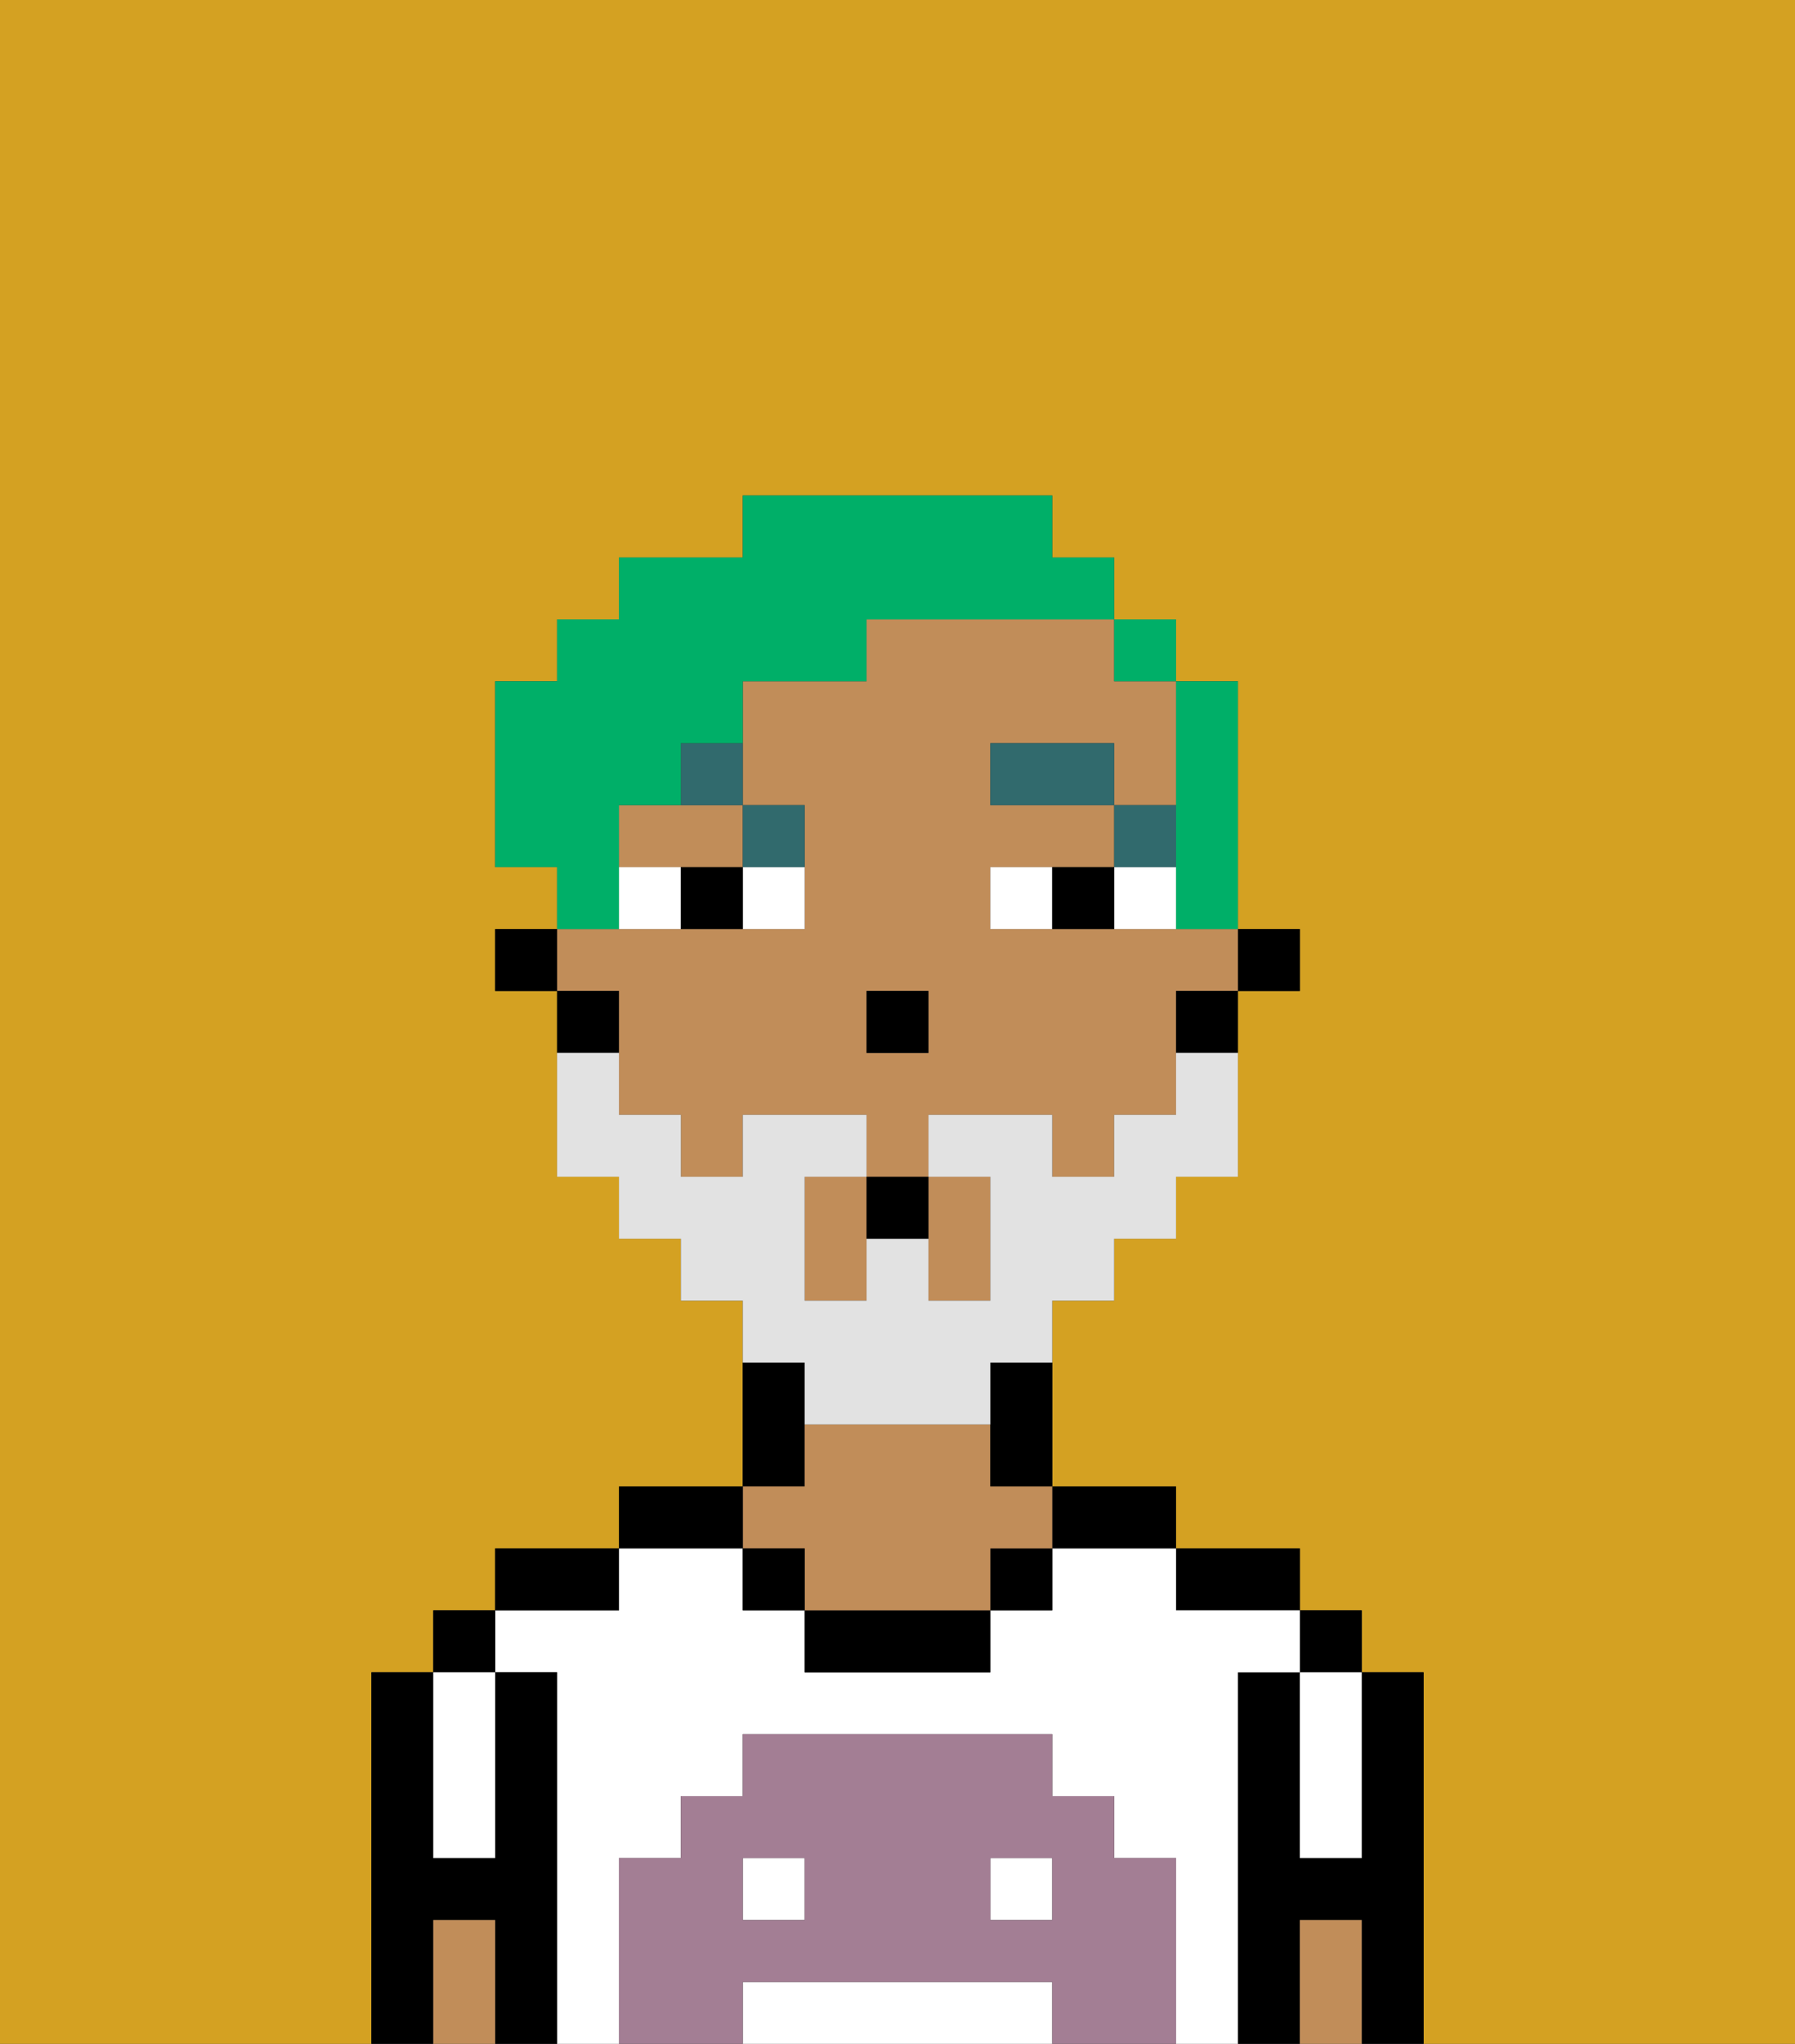 <svg xmlns="http://www.w3.org/2000/svg" viewBox="0 0 29 33"><rect x="0" y="0" width="29" height="33" fill="#333333" stroke="none"/><defs><style>polygon,rect,path{shape-rendering:crispedges;}.ea155-1{fill:#d4a122;}.ea155-2{fill:#000000;}.ea155-3{fill:#ffffff;}.ea155-4{fill:#c18d59;}.ea155-5{fill:#a37e94;}.ea155-6{fill:#ffffff;}.ea155-7{fill:#316a6d;}.ea155-8{fill:#e2e2e2;}.ea155-9{fill:#00af68;}</style></defs><path class="ea155-1" d="M0,33H6V27H7V26H8V25h2V24h2V21H11V20H10V19H9V16H8V15H9V14H8V11H9V10h1V9h2V8h5V9h1v1h1v1h1v4h1v1H20v3H19v1H18v1H17v3h2v1h2v1h1v1h1v6h6V0H0Z"/><path class="ea155-2" d="M23,27H22v3H21V27H20v6h1V31h1v2h1V27Z"/><rect class="ea155-2" x="21" y="26" width="1" height="1"/><path class="ea155-3" d="M21,28v2h1V27H21Z"/><path class="ea155-4" d="M21,31v2h1V31Z"/><path class="ea155-2" d="M20,26h1V25H19v1Z"/><rect class="ea155-3" x="12" y="30" width="1" height="1"/><rect class="ea155-3" x="16" y="30" width="1" height="1"/><path class="ea155-3" d="M16,32H12v1h5V32Z"/><path class="ea155-3" d="M20,27h1V26H19V25H17v1H16v1H13V26H12V25H10v1H8v1H9v6h1V30h1V29h1V28h5v1h1v1h1v3h1V27Z"/><path class="ea155-2" d="M18,25h1V24H17v1Z"/><rect class="ea155-2" x="16" y="25" width="1" height="1"/><path class="ea155-2" d="M13,26v1h3V26H13Z"/><path class="ea155-2" d="M13,23V22H12v2h1Z"/><path class="ea155-4" d="M13,25v1h3V25h1V24H16V23H13v1H12v1Z"/><rect class="ea155-2" x="12" y="25" width="1" height="1"/><path class="ea155-2" d="M12,24H10v1h2Z"/><path class="ea155-2" d="M10,25H8v1h2Z"/><path class="ea155-2" d="M9,27H8v3H7V27H6v6H7V31H8v2H9V27Z"/><rect class="ea155-2" x="7" y="26" width="1" height="1"/><path class="ea155-3" d="M7,30H8V27H7v3Z"/><path class="ea155-4" d="M7,31v2H8V31Z"/><path class="ea155-5" d="M19,30H18V29H17V28H12v1H11v1H10v3h2V32h5v1h2V30Zm-6,1H12V30h1Zm4,0H16V30h1Z"/><rect class="ea155-2" x="20" y="15" width="1" height="1"/><path class="ea155-4" d="M15,21h1V19H15v2Z"/><path class="ea155-4" d="M13,19v2h1V19Z"/><path class="ea155-4" d="M10,13v1h2V13H10Z"/><path class="ea155-4" d="M10,17v1h1v1h1V18h2v1h1V18h2v1h1V18h1V16h1V15H16V14h2V13H16V12h2v1h1V11H18V10H14v1H12v2h1v2H9v1h1Zm4-1h1v1H14Z"/><path class="ea155-2" d="M19,17h1V16H19Z"/><path class="ea155-2" d="M16,23v1h1V22H16Z"/><path class="ea155-2" d="M10,16H9v1h1Z"/><rect class="ea155-2" x="8" y="15" width="1" height="1"/><rect class="ea155-2" x="14" y="16" width="1" height="1"/><path class="ea155-6" d="M12,15h1V14H12Z"/><path class="ea155-6" d="M10,14v1h1V14Z"/><path class="ea155-6" d="M18,14v1h1V14Z"/><path class="ea155-6" d="M16,14v1h1V14Z"/><path class="ea155-2" d="M11,14v1h1V14Z"/><path class="ea155-2" d="M17,14v1h1V14Z"/><rect class="ea155-7" x="18" y="13" width="1" height="1"/><rect class="ea155-7" x="16" y="12" width="2" height="1"/><path class="ea155-7" d="M13,14V13H12v1Z"/><path class="ea155-7" d="M11,13h1V12H11Z"/><path class="ea155-8" d="M13,23h3V22h1V21h1V20h1V19h1V17H19v1H18v1H17V18H15v1h1v2H15V20H14v1H13V19h1V18H12v1H11V18H10V17H9v2h1v1h1v1h1v1h1Z"/><path class="ea155-2" d="M14,20h1V19H14Z"/><path class="ea155-9" d="M19,14v1h1V11H19v3Z"/><rect class="ea155-9" x="18" y="10" width="1" height="1"/><path class="ea155-9" d="M10,14V13h1V12h1V11h2V10h4V9H17V8H12V9H10v1H9v1H8v3H9v1h1Z"/></svg>